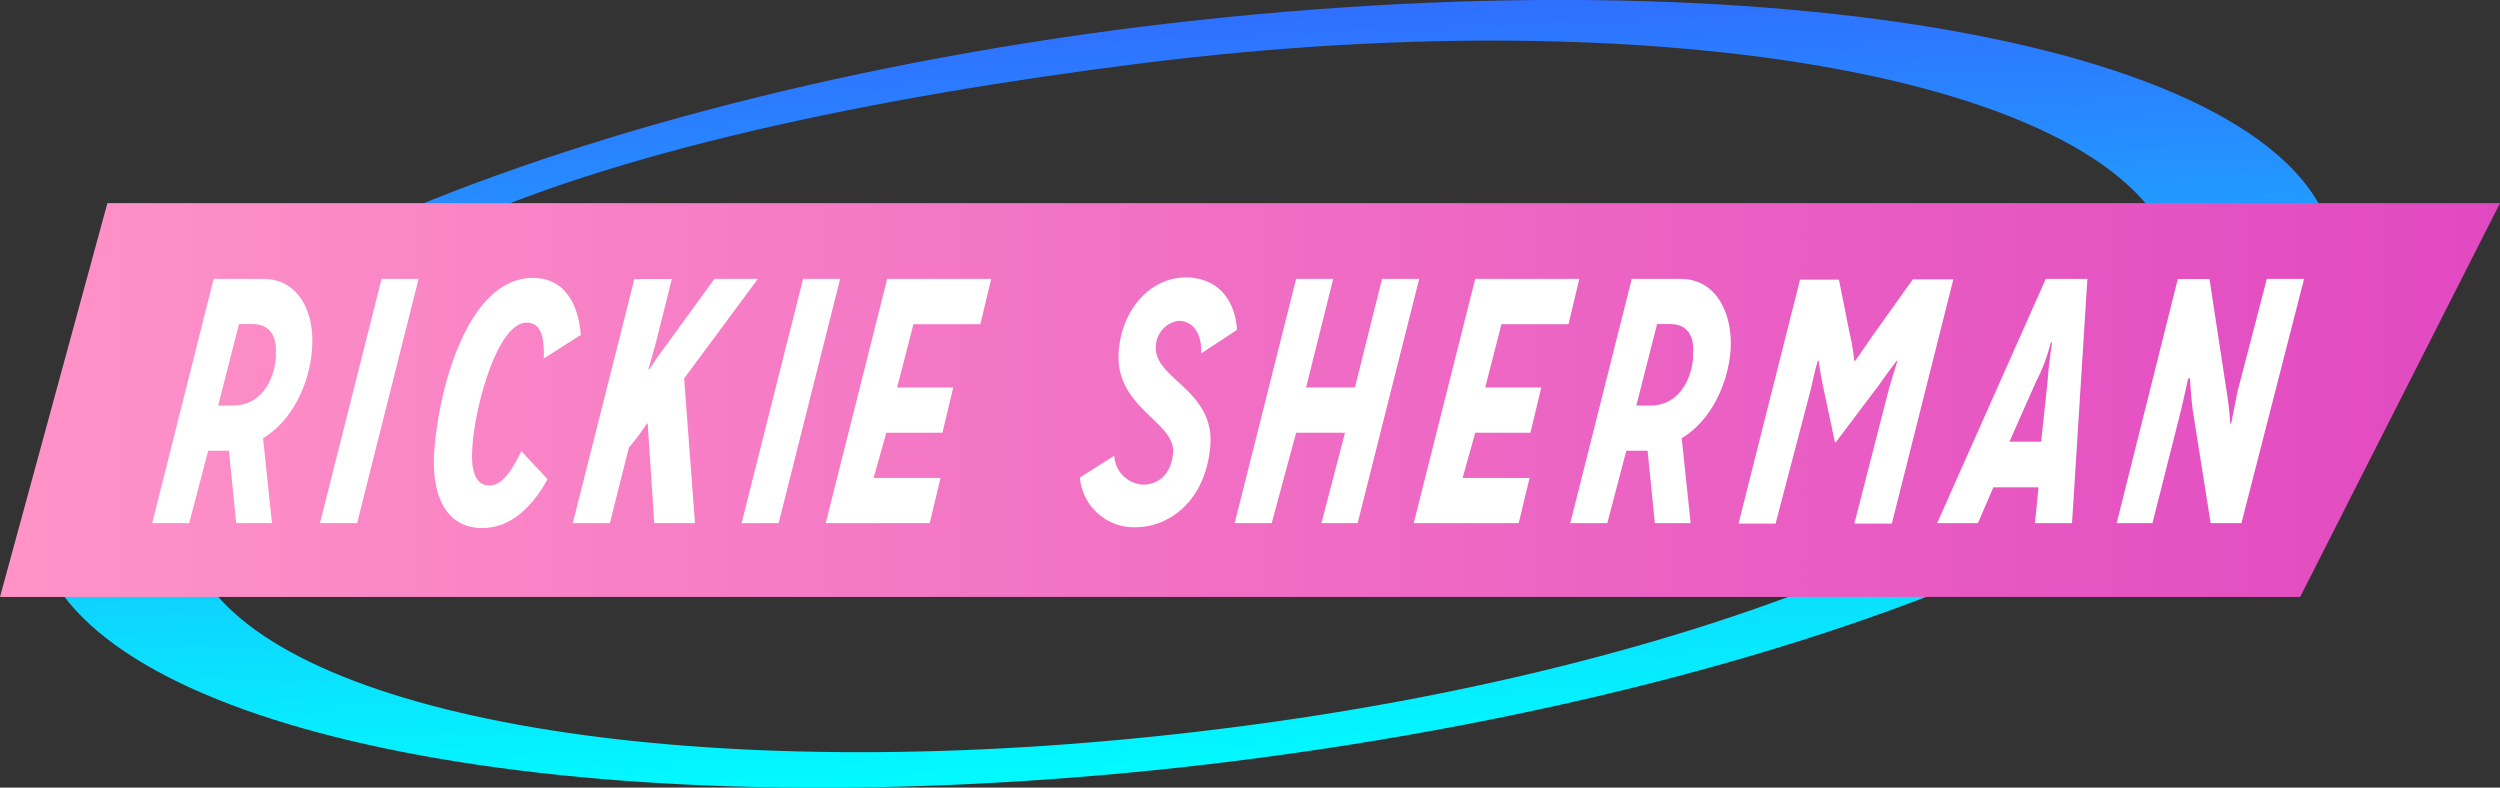 <svg id="Layer_1" data-name="Layer 1" xmlns="http://www.w3.org/2000/svg" xmlns:xlink="http://www.w3.org/1999/xlink" viewBox="0 0 279.33 88"><rect x="0" y="0" width="279.33" height="88" fill="#333333" stroke="none"/><defs><style>.cls-1{fill:url(#linear-gradient);}.cls-2{fill:url(#linear-gradient-2);}.cls-3{fill:#fff;}</style><linearGradient id="linear-gradient" x1="-1423.43" y1="243.21" x2="-1423.31" y2="242.21" gradientTransform="matrix(-254.79, 0, 0, 87.15, -362528.03, -21107.1)" gradientUnits="userSpaceOnUse"><stop offset="0" stop-color="aqua"/><stop offset="1" stop-color="#306eff"/></linearGradient><linearGradient id="linear-gradient-2" y1="45.3" x2="279.33" y2="45.3" gradientTransform="matrix(1, 0, 0, -1, 0, 90)" gradientUnits="userSpaceOnUse"><stop offset="0" stop-color="#ff93c7"/><stop offset="1" stop-color="#e149c1"/></linearGradient></defs><title>Logo</title><path id="Combined-Shape" class="cls-1" d="M39.65,26C61.89,15.87,92.8,7.35,127.39,3c71-8.8,130.71,2.37,133.5,25.11s-52.49,48.16-123.53,57C74.45,92.85,20.41,84.61,7,66.42H24.15c12.86,15.16,58.93,21.7,112.37,15C198,73.8,245.74,51,243.3,30.44S188.91-.66,127.49,7.08c-29.71,3.74-59.22,9.86-78.37,19H39.65V26Z" transform="translate(0 0)"/><polygon class="cls-2" points="12 22.7 279.33 22.7 257 66.7 0 66.7 12 22.7"/><polygon class="cls-3" points="92.26 58.45 103.88 58.45 105.09 53.4 97.61 53.4 99.03 48.35 105.3 48.35 106.51 43.29 100.24 43.29 102.06 36.22 109.54 36.22 110.75 31.16 99.13 31.16 92.26 58.45"/><polygon class="cls-3" points="89.73 31.16 82.86 58.45 87 58.45 93.87 31.16 89.73 31.16"/><path class="cls-3" d="M29.43,31.16H23.87L17,58.45h4.14l2.12-8.09h2.32l0.81,8.09h4l-1-9.49c3.23-1.92,5.16-6,5.46-9.79C35.25,35.12,33.48,31.16,29.43,31.16Zm1.42,8.54c-0.2,3.23-2,5.61-4.75,5.61H24.38l2.32-9.1h1.52c2,0,2.78,1.47,2.58,3.49h0.05Z" transform="translate(0 0)"/><path class="cls-3" d="M84.68,31.16H79.82l-5.36,7.38c-1,1.31-1.92,2.73-1.92,2.73h-0.1s0.51-1.72.91-3.23l1.72-6.87H70.88L64,58.45h4.14L70.27,50a23.73,23.73,0,0,0,2-2.68h0.1L73.1,58.45h4.55L76.44,42.28Z" transform="translate(0 0)"/><polygon class="cls-3" points="35.75 58.45 39.9 58.45 46.77 31.16 42.63 31.16 35.75 58.45"/><path class="cls-3" d="M54.7,54.25c-1.62,0-2.12-1.72-1.92-4.35,0.3-4.65,2.83-13.85,6.06-13.85,1.62,0,2,1.62,1.92,4l4.14-2.63c-0.3-3.64-1.92-6.37-5.36-6.37-7.08,0-10.41,11.73-11,19.1C48.13,55.06,49.65,59,53.9,59c3.13,0,5.56-2.32,7.28-5.46l-2.93-3.13C57.18,52.63,56.07,54.25,54.7,54.25Z" transform="translate(0 0)"/><polygon class="cls-3" points="154.42 31.16 151.39 43.29 145.93 43.29 148.96 31.16 144.82 31.16 137.95 58.45 142.09 58.45 144.82 48.35 150.28 48.35 147.65 58.45 151.69 58.45 158.57 31.16 154.42 31.16"/><path class="cls-3" d="M129.15,38.68a2.94,2.94,0,0,1,2.53-2.83c1.62,0,2.63,1.42,2.53,3.64l4-2.63C138,33.43,136,31,132.49,31c-3.94,0-7.08,3.54-7.48,8.09-0.61,6.47,6.37,8,6.06,11.52-0.2,2.43-1.72,3.54-3.34,3.54a3.4,3.4,0,0,1-3.23-3.23l-3.84,2.43a6.06,6.06,0,0,0,6.17,5.56c4,0,7.88-3.13,8.39-9C135.82,43.59,128.85,42.32,129.15,38.68Z" transform="translate(0 0)"/><path class="cls-3" d="M253.28,31.16L250,43.75c-0.3,1.52-.71,3.59-0.71,3.59h-0.1a34.71,34.71,0,0,0-.4-3.59l-1.92-12.58h-3.54L236.5,58.45h4l3.18-12.58c0.4-1.72.81-3.59,0.81-3.59h0.2s0.1,1.87.3,3.49L247,58.45h3.44l7-27.29h-4.09Z" transform="translate(0 0)"/><path class="cls-3" d="M213.76,31.16l-4.55,6.37c-0.81,1.21-1.92,2.78-1.92,2.78h-0.1s-0.2-1.77-.51-3l-1.21-6.06h-4.35L194.25,58.5h4.14l4-15.26c0.3-1.52.71-2.93,0.71-2.93h0.1s0.2,1.52.51,2.93l1.31,6.17h0.1L210,42.94c0.91-1.31,1.92-2.63,1.92-2.63H212s-0.4,1.31-.91,3L207.19,58.5h4.19l6.87-27.29h-4.45Z" transform="translate(0 0)"/><path class="cls-3" d="M216.44,58.45H221l1.72-4h5.05l-0.4,4h4.14l1.72-27.29h-4.65Zm12.84-20.22s-0.4,2.68-.51,4.5l-0.71,6.62h-3.54l3-6.77a19.59,19.59,0,0,0,1.62-4.3h0.1V38.24Z" transform="translate(0 0)"/><polygon class="cls-3" points="175.25 36.22 176.46 31.16 164.83 31.16 157.96 58.45 169.69 58.45 170.9 53.4 163.42 53.4 164.83 48.35 171 48.35 172.21 43.29 165.95 43.29 167.76 36.22 175.25 36.22"/><path class="cls-3" d="M187.78,31.16h-5.46l-6.87,27.29h4.14l2.12-8.09h2.38l0.81,8.09h4l-1-9.49c3.23-1.92,5.16-6,5.46-9.79C193.64,35.12,191.82,31.16,187.78,31.16Zm1.42,8.54c-0.2,3.23-2,5.61-4.75,5.61h-1.62l2.32-9.1h1.52c1.92,0,2.73,1.47,2.48,3.49h0.05Z" transform="translate(0 0)"/></svg>